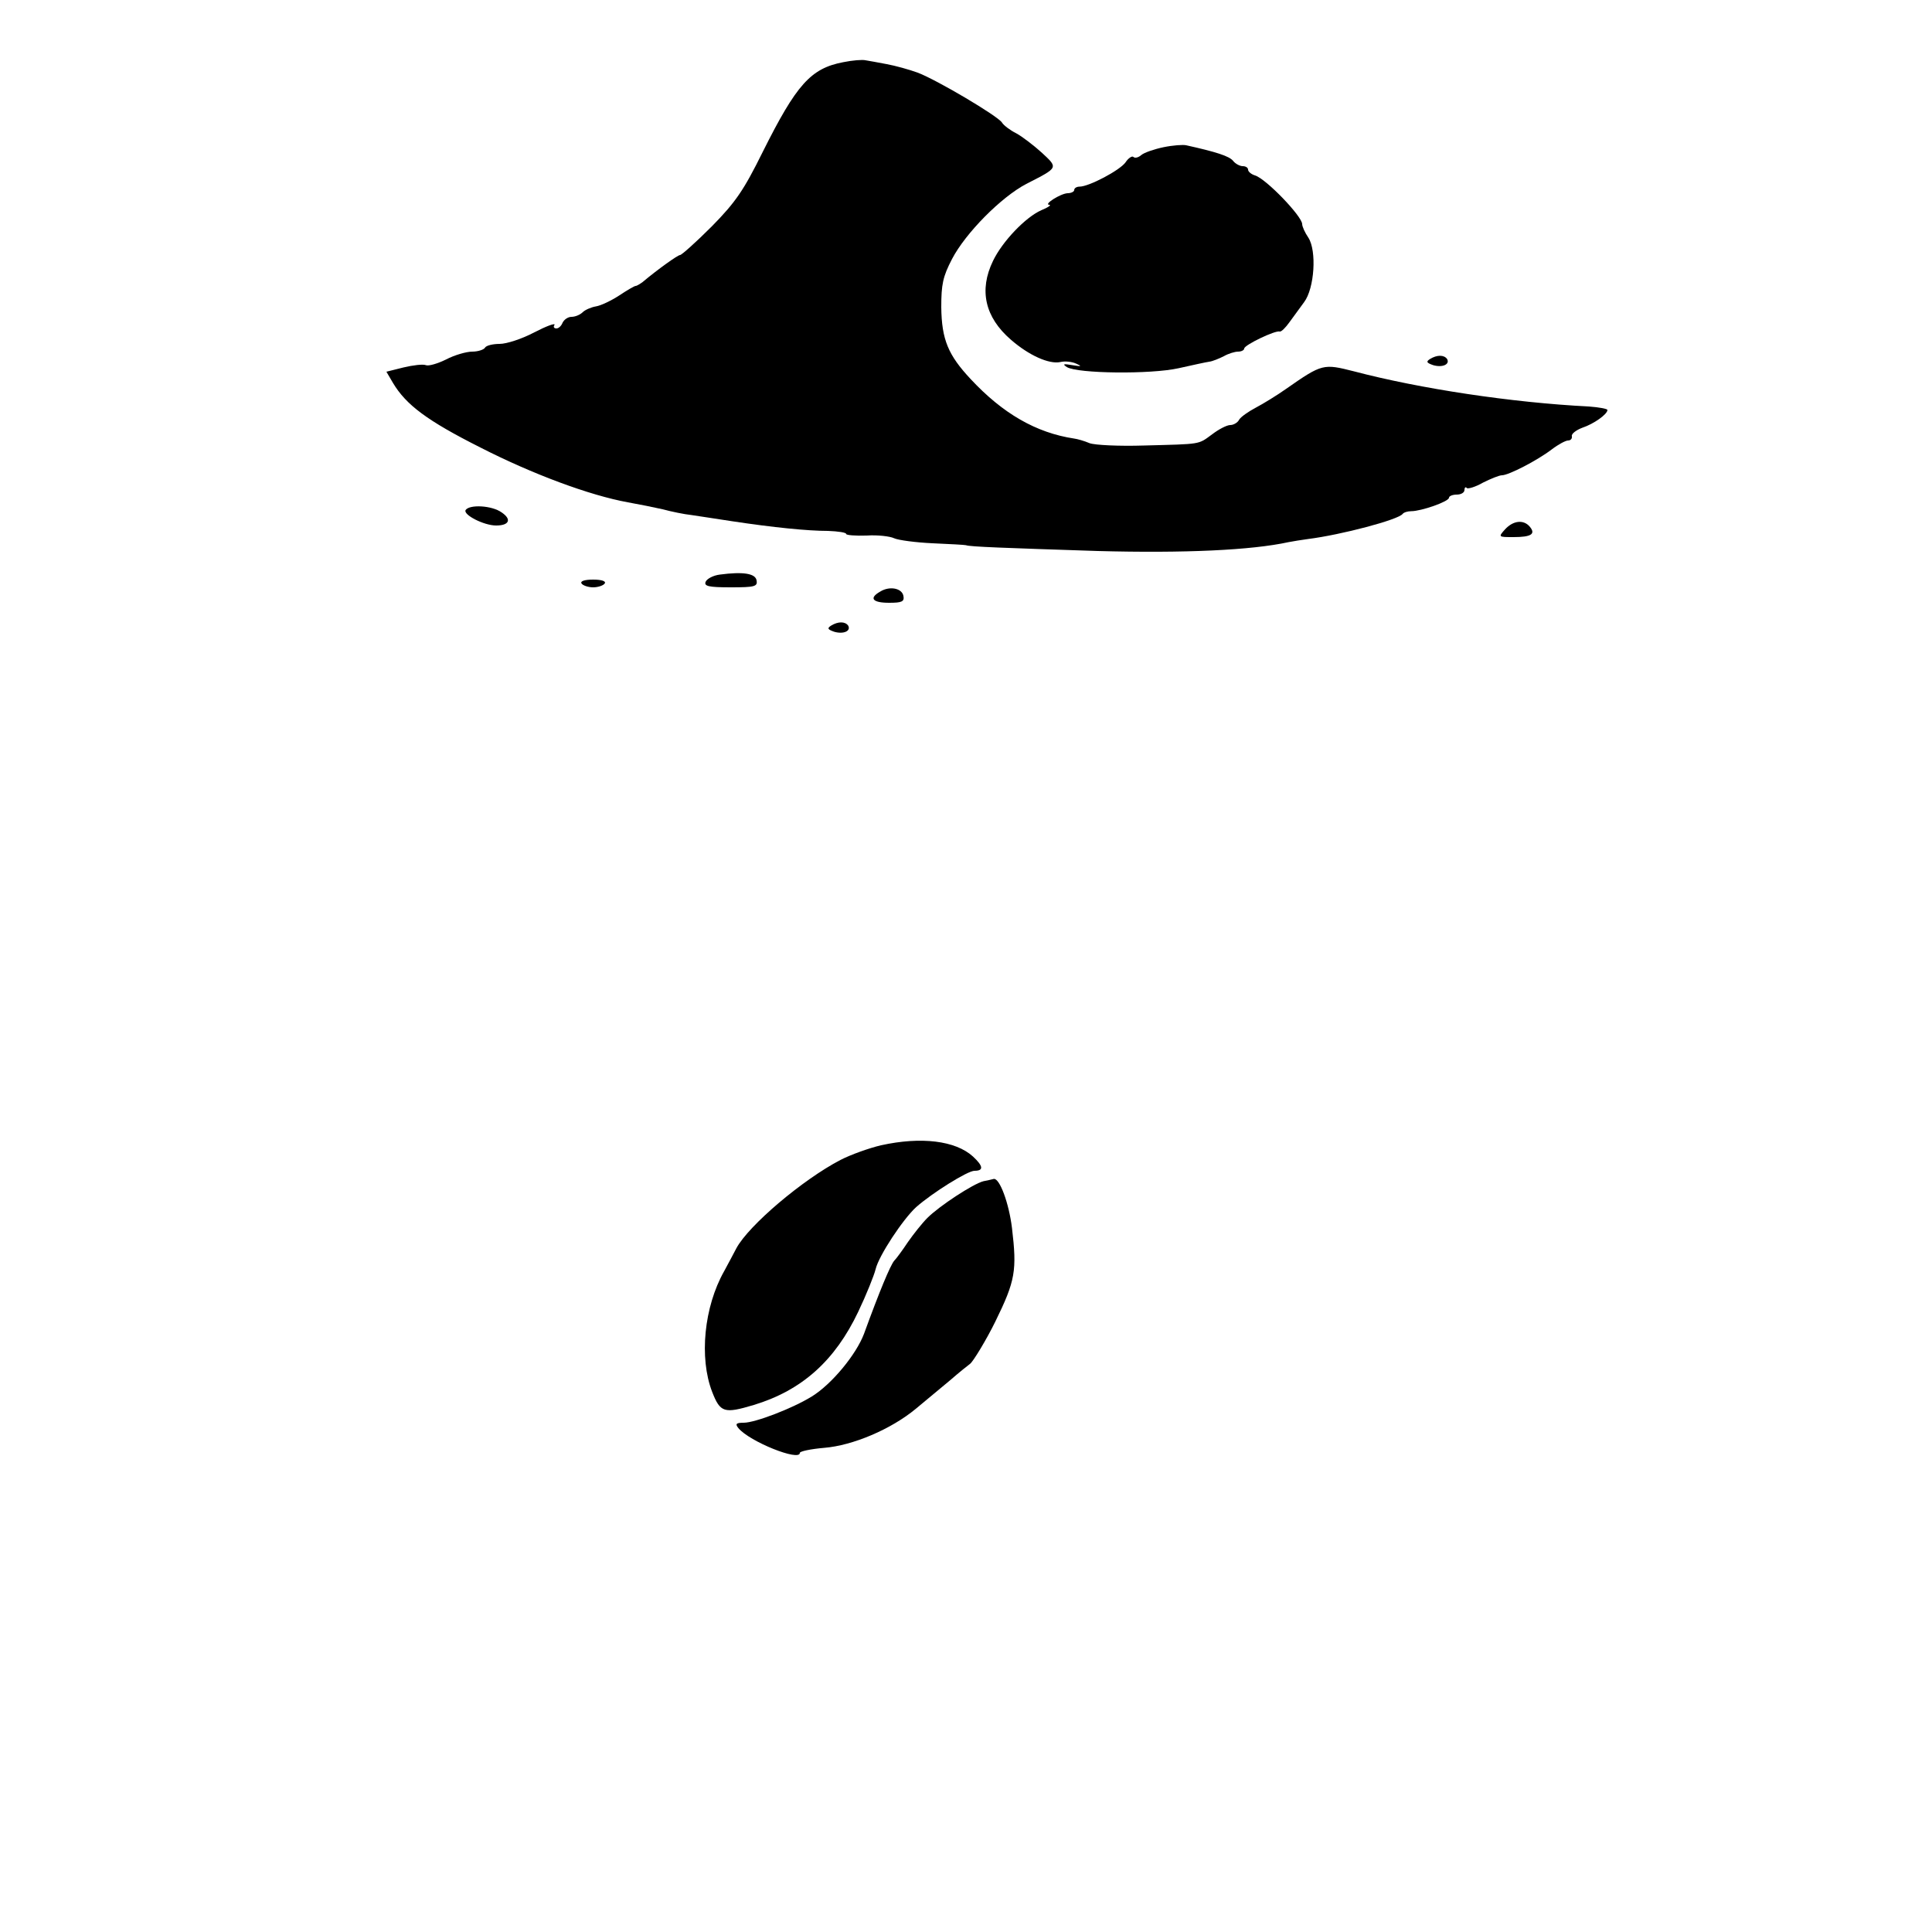 <?xml version="1.0" standalone="no"?>
<!DOCTYPE svg PUBLIC "-//W3C//DTD SVG 20010904//EN"
 "http://www.w3.org/TR/2001/REC-SVG-20010904/DTD/svg10.dtd">
<svg version="1.0" xmlns="http://www.w3.org/2000/svg"
 width="500pt" height="500pt" viewBox="0 0 500 500"
 preserveAspectRatio="xMidYMid meet">

<g transform="translate(0,500) scale(0.1,-0.1)"
fill="#000000" stroke="none">
<path d="M2182 4839 c-84 -16 -121 -58 -208 -232 -49 -99 -70 -130 -132 -193
-41 -41 -78 -74 -82 -74 -6 0 -59 -38 -97 -70 -7 -5 -15 -10 -18 -10 -3 0 -22
-11 -43 -25 -20 -13 -47 -26 -60 -28 -12 -2 -28 -9 -34 -15 -7 -7 -20 -12 -29
-12 -9 0 -19 -7 -23 -15 -3 -8 -10 -15 -16 -15 -6 0 -9 4 -5 9 3 6 -21 -3 -52
-19 -32 -17 -72 -30 -90 -30 -17 0 -35 -4 -38 -10 -3 -5 -18 -10 -33 -10 -15
0 -46 -9 -67 -20 -22 -11 -46 -18 -53 -15 -7 3 -33 0 -58 -6 l-44 -11 17 -29
c34 -57 89 -98 226 -167 135 -69 283 -124 382 -142 28 -5 68 -13 90 -18 22 -6
56 -13 75 -15 19 -3 67 -10 105 -16 106 -16 195 -25 248 -25 26 -1 47 -4 47
-8 0 -3 24 -5 53 -4 28 2 61 -2 71 -7 11 -5 56 -11 100 -13 45 -2 83 -4 86 -5
10 -4 97 -7 341 -15 224 -6 398 2 494 23 11 2 34 6 50 8 87 11 234 50 245 65
3 4 13 7 22 7 26 0 98 25 98 35 0 4 9 8 20 8 11 0 20 5 20 12 0 6 3 9 6 5 3
-3 23 3 42 14 20 10 42 19 49 19 17 0 91 38 129 67 17 13 36 23 42 23 7 0 11
5 10 11 -2 6 11 16 27 22 30 10 65 35 65 46 0 3 -21 7 -48 9 -199 10 -437 46
-608 91 -79 20 -82 20 -175 -45 -24 -17 -60 -39 -79 -49 -19 -10 -39 -24 -43
-31 -4 -8 -15 -14 -23 -14 -9 0 -30 -11 -47 -24 -37 -27 -26 -25 -177 -29 -63
-2 -126 1 -140 6 -14 6 -32 11 -40 12 -99 15 -185 65 -268 154 -58 62 -75 102
-76 186 0 59 4 79 28 125 35 67 127 160 192 194 84 43 83 41 40 81 -21 19 -51
42 -66 50 -16 8 -33 21 -37 28 -11 17 -168 110 -218 129 -22 8 -58 18 -80 22
-22 4 -47 9 -55 10 -8 2 -34 0 -58 -5z"/>
<path d="M3011 4619 c-24 -5 -50 -14 -57 -20 -8 -7 -17 -9 -21 -5 -3 3 -13 -3
-20 -14 -15 -21 -95 -63 -119 -63 -8 0 -14 -4 -14 -9 0 -4 -8 -8 -17 -8 -19
-1 -64 -30 -47 -30 5 -1 -4 -7 -21 -14 -41 -18 -101 -81 -125 -131 -37 -76
-21 -146 46 -204 47 -41 99 -64 128 -58 12 3 30 1 41 -4 16 -7 14 -8 -10 -4
-23 4 -26 3 -14 -5 28 -17 217 -19 289 -3 36 8 72 16 80 17 8 1 25 8 37 14 12
7 29 12 37 12 9 0 16 4 16 8 0 9 81 48 92 44 4 -1 15 10 25 24 10 14 27 37 38
52 27 36 33 133 11 167 -9 13 -16 29 -16 35 0 20 -93 117 -122 126 -10 3 -18
10 -18 15 0 5 -6 9 -14 9 -7 0 -19 6 -25 14 -10 12 -44 23 -121 40 -8 2 -35 0
-59 -5z"/>
<path d="M3701 4071 c-11 -7 -9 -10 8 -16 24 -7 44 2 36 16 -8 11 -26 11 -44
0z"/>
<path d="M1205 3680 c-7 -12 47 -40 79 -40 34 0 41 16 14 34 -25 18 -83 21
-93 6z"/>
<path d="M3895 3630 c-18 -20 -17 -20 22 -20 46 0 58 8 42 27 -16 19 -43 16
-64 -7z"/>
<path d="M1863 3513 c-17 -2 -34 -11 -37 -19 -4 -11 8 -14 65 -14 62 0 70 2
67 18 -3 18 -35 23 -95 15z"/>
<path d="M1505 3490 c3 -5 17 -10 30 -10 13 0 27 5 30 10 4 6 -8 10 -30 10
-22 0 -34 -4 -30 -10z"/>
<path d="M2278 3469 c-30 -17 -20 -29 23 -29 33 0 40 3 37 18 -4 20 -36 26
-60 11z"/>
<path d="M2151 3381 c-11 -7 -9 -10 8 -16 24 -7 44 2 36 16 -8 11 -26 11 -44
0z"/>
<path d="M2280 2036 c-30 -7 -78 -24 -105 -38 -98 -51 -237 -169 -269 -228 -7
-14 -22 -41 -32 -60 -52 -92 -65 -224 -31 -312 21 -54 31 -57 108 -34 125 38
210 115 270 241 21 44 41 94 45 110 8 35 71 130 105 161 42 37 133 94 151 94
24 0 23 12 -4 37 -45 41 -134 52 -238 29z"/>
<path d="M2545 1943 c-27 -7 -114 -64 -145 -95 -14 -14 -36 -42 -50 -62 -14
-21 -30 -43 -36 -49 -10 -12 -38 -79 -78 -189 -20 -53 -83 -130 -135 -162 -50
-31 -147 -68 -176 -68 -20 0 -23 -3 -14 -14 29 -35 159 -87 159 -64 0 4 28 10
63 13 74 6 173 48 237 101 25 21 65 54 89 74 24 21 47 39 51 42 8 5 44 65 66
110 52 106 56 132 43 242 -8 65 -32 129 -47 127 -4 -1 -16 -4 -27 -6z"/>
</g>
</svg>
